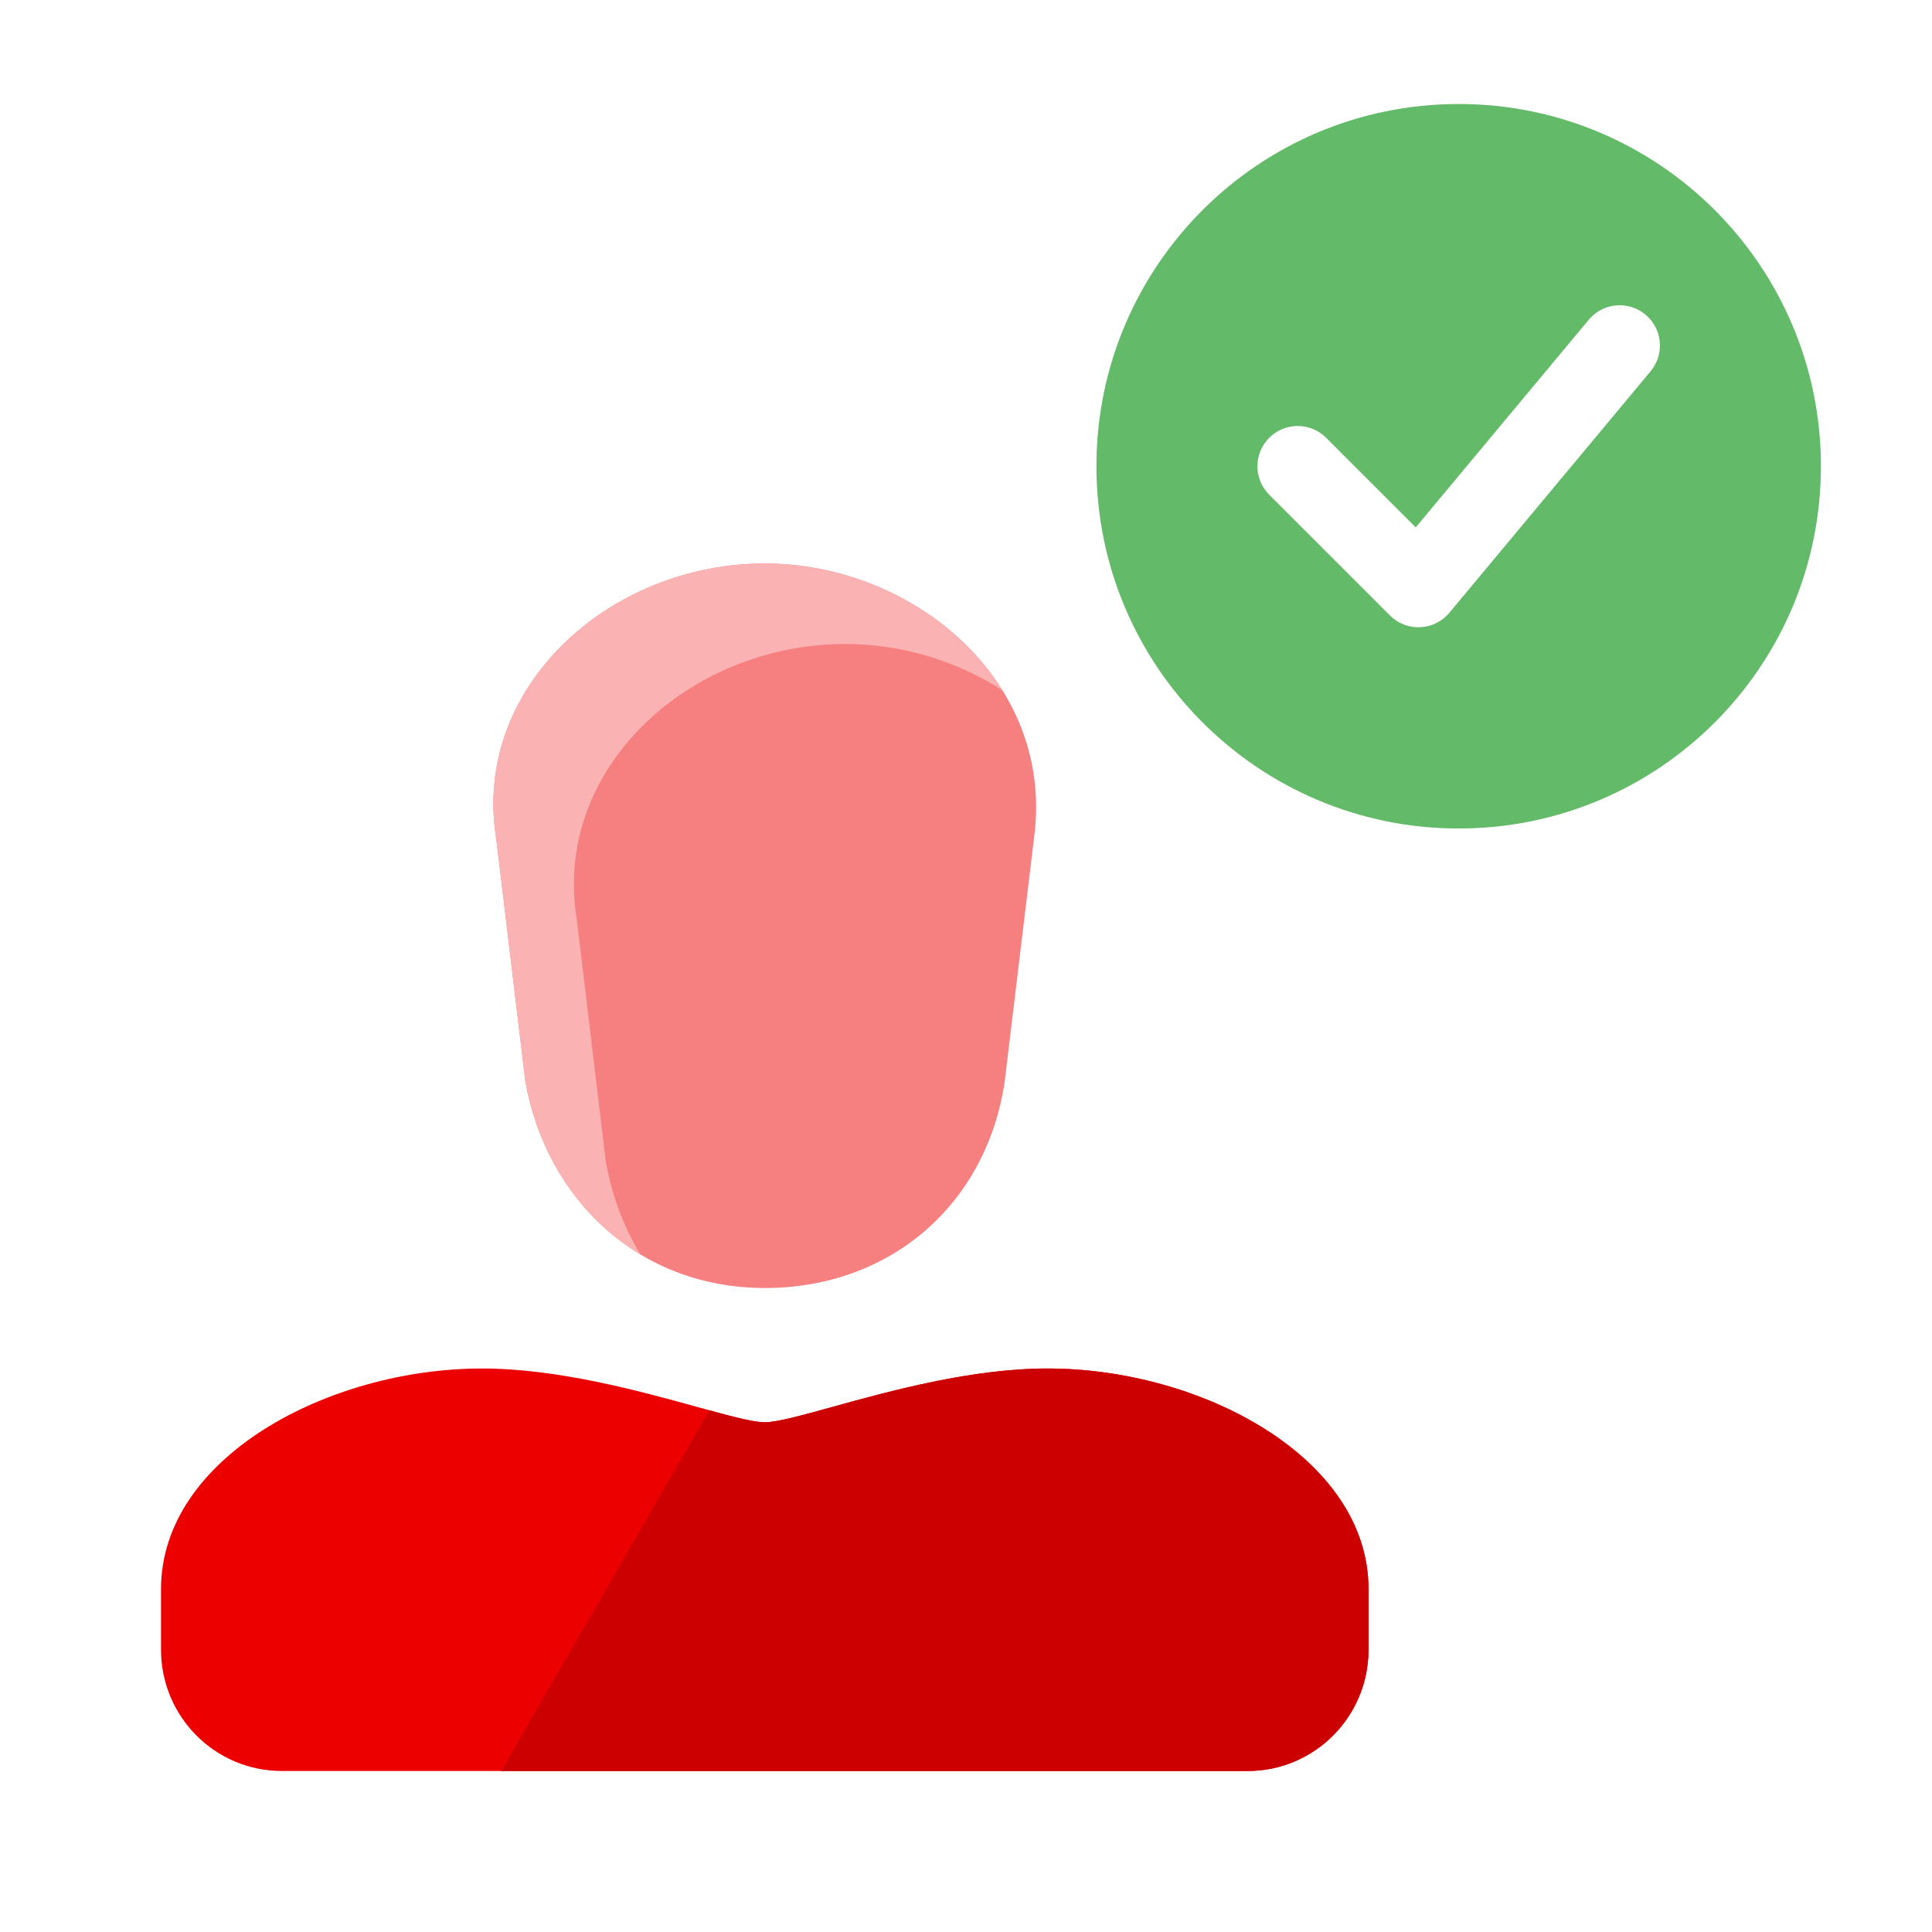 <svg width="124" height="124" viewBox="0 0 124 124" fill="none" xmlns="http://www.w3.org/2000/svg">
<path fill-rule="evenodd" clip-rule="evenodd" d="M10.335 105.882V101.989C10.335 93.548 21.08 87.833 30.936 87.833C35.812 87.833 41.041 89.278 44.734 90.297C46.736 90.851 48.287 91.279 49.085 91.285C49.883 91.279 51.433 90.851 53.436 90.297C57.129 89.278 62.358 87.833 67.234 87.833C77.09 87.833 87.835 93.548 87.835 101.989V105.882C87.835 110.181 84.365 113.666 80.085 113.666H18.085C13.805 113.666 10.335 110.181 10.335 105.882Z" fill="#EC0000"/>
<path fill-rule="evenodd" clip-rule="evenodd" d="M32.169 113.666H80.082C84.362 113.666 87.832 110.181 87.832 105.882V101.989C87.832 93.548 77.087 87.833 67.231 87.833C62.355 87.833 57.126 89.278 53.434 90.297C51.431 90.851 49.88 91.279 49.082 91.285C48.395 91.28 47.147 90.961 45.533 90.519L32.169 113.666Z" fill="#CC0000"/>
<path d="M64.475 69.482L66.374 53.715C67.685 43.718 58.6 36.167 49.093 36.167C39.016 36.167 30.289 44.21 31.847 53.804L33.719 69.414C35.1 77.103 41.11 82.667 49.093 82.667C57.102 82.667 63.28 77.346 64.475 69.482Z" fill="#F67F7F"/>
<path fill-rule="evenodd" clip-rule="evenodd" d="M41.107 80.514C40.037 78.758 39.276 76.754 38.886 74.581L37.014 58.971C35.456 49.377 44.183 41.334 54.26 41.334C57.861 41.334 61.401 42.417 64.339 44.306C61.25 39.344 55.261 36.167 49.093 36.167C39.016 36.167 30.289 44.21 31.847 53.804L33.719 69.414C34.584 74.229 37.264 78.21 41.107 80.514Z" fill="#FAB2B2"/>
<path fill-rule="evenodd" clip-rule="evenodd" d="M93.621 53.175C106.462 53.175 116.871 42.766 116.871 29.925C116.871 17.085 106.462 6.675 93.621 6.675C80.78 6.675 70.371 17.085 70.371 29.925C70.371 42.766 80.78 53.175 93.621 53.175ZM105.939 23.829C106.852 22.733 106.704 21.104 105.608 20.191C104.512 19.278 102.883 19.425 101.97 20.522L90.864 33.848L85.115 28.099C84.106 27.09 82.47 27.09 81.461 28.099C80.452 29.108 80.452 30.743 81.461 31.752L89.211 39.502C89.437 39.728 89.7 39.907 89.985 40.035C90.349 40.197 90.749 40.274 91.155 40.256C91.88 40.223 92.558 39.887 93.022 39.329L105.939 23.829Z" fill="#63BA68"/>
</svg>
